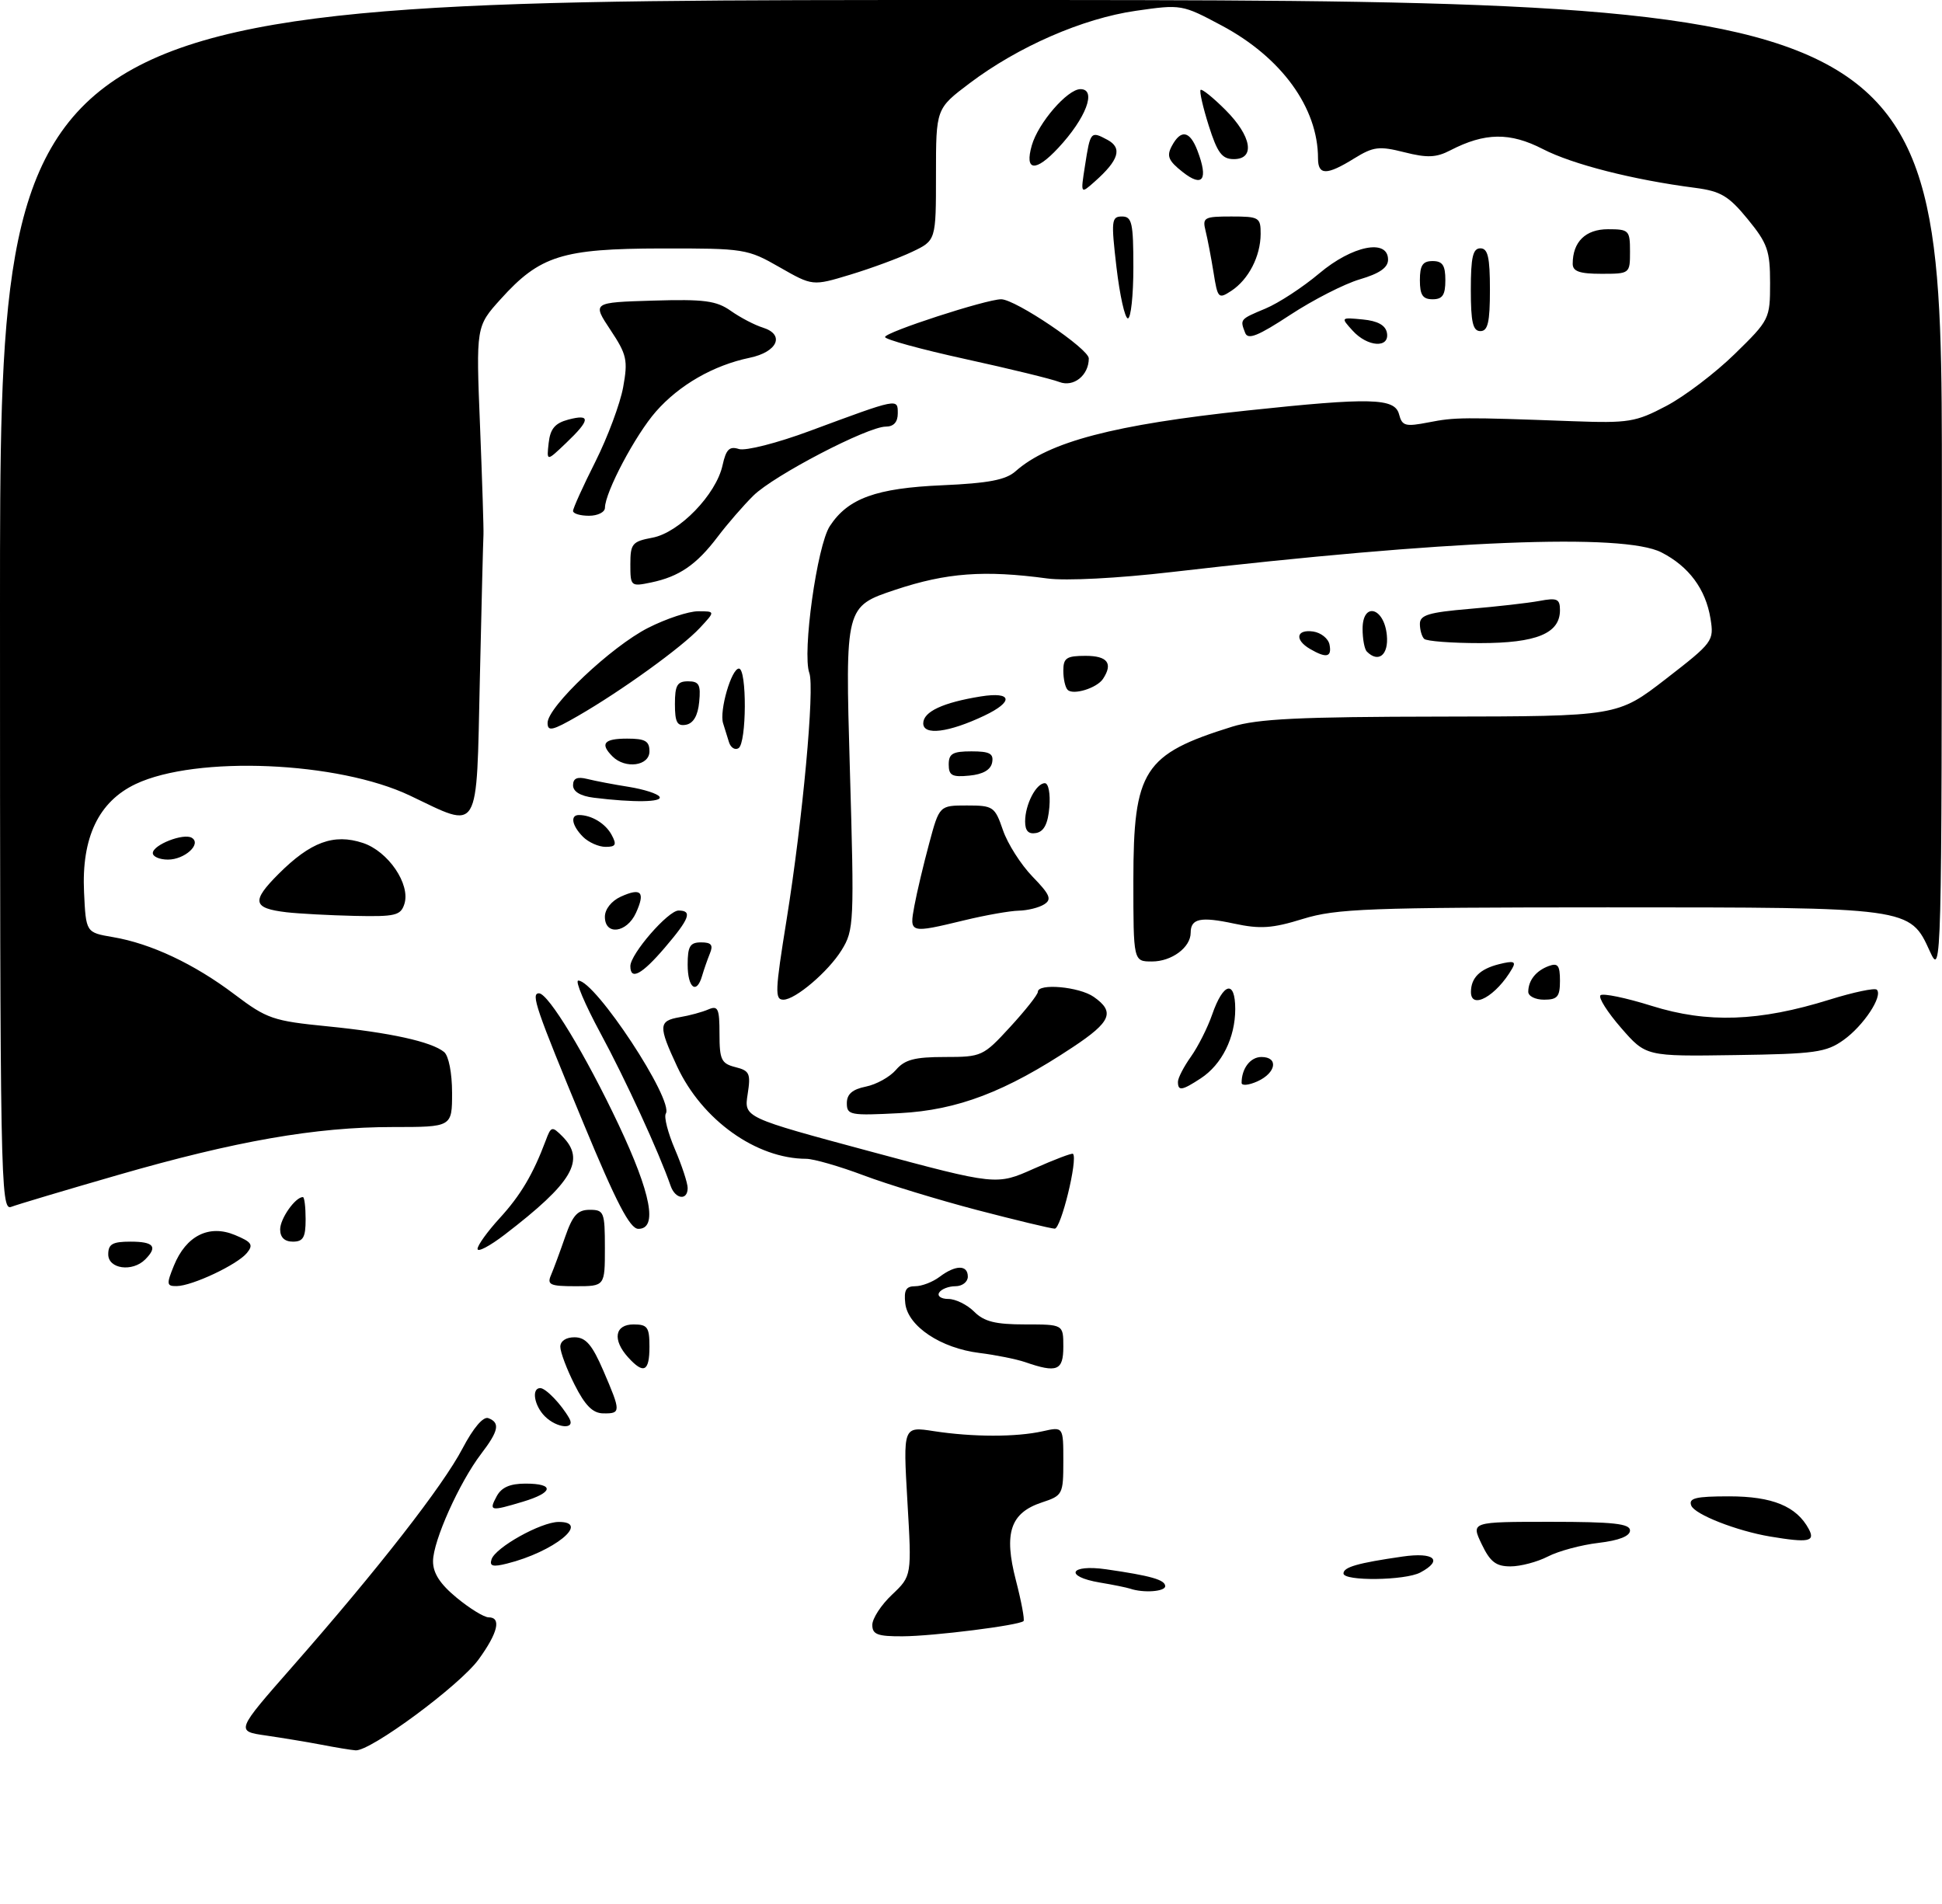 <?xml version="1.0" encoding="UTF-8" standalone="no"?>
<!DOCTYPE svg PUBLIC "-//W3C//DTD SVG 1.1//EN" "http://www.w3.org/Graphics/SVG/1.1/DTD/svg11.dtd" >
<svg xmlns="http://www.w3.org/2000/svg" xmlns:xlink="http://www.w3.org/1999/xlink" version="1.1" viewBox="0 0 305 299">
 <g >
 <path fill="currentColor"
d=" M 50.50 274.01 C 48.30 273.59 44.37 272.94 41.76 272.56 C 37.02 271.88 37.02 271.88 45.97 261.69 C 59.43 246.36 69.56 233.36 72.64 227.48 C 74.35 224.23 75.90 222.41 76.70 222.72 C 78.58 223.44 78.32 224.72 75.57 228.32 C 72.14 232.82 68.02 242.00 68.01 245.18 C 68.00 247.06 69.11 248.77 71.73 250.93 C 73.78 252.62 76.03 254.00 76.73 254.00 C 78.78 254.00 78.21 256.42 75.17 260.61 C 72.21 264.69 58.15 275.08 55.84 274.89 C 55.10 274.83 52.70 274.44 50.50 274.01 Z  M 137.00 255.19 C 137.00 254.19 138.39 252.05 140.10 250.44 C 143.20 247.50 143.20 247.50 142.51 235.76 C 141.83 224.01 141.83 224.01 146.66 224.76 C 152.80 225.70 159.58 225.71 163.75 224.78 C 167.00 224.05 167.00 224.05 167.00 229.45 C 167.00 234.68 166.90 234.88 163.65 235.95 C 158.68 237.59 157.62 240.74 159.55 248.18 C 160.41 251.50 160.95 254.39 160.75 254.59 C 160.07 255.26 146.57 256.96 141.75 256.98 C 137.82 257.00 137.00 256.69 137.00 255.19 Z  M 177.50 249.50 C 176.95 249.32 174.81 248.88 172.75 248.54 C 167.05 247.58 168.00 245.63 173.75 246.46 C 180.75 247.47 183.00 248.11 183.00 249.11 C 183.00 249.96 179.58 250.21 177.50 249.50 Z  M 211.00 247.11 C 211.00 246.11 213.25 245.47 220.25 244.46 C 225.27 243.73 226.71 245.02 223.07 246.96 C 220.70 248.23 211.00 248.35 211.00 247.11 Z  M 77.20 244.89 C 77.81 243.02 84.95 239.04 87.72 239.02 C 92.85 238.98 86.97 243.73 79.62 245.56 C 77.40 246.12 76.84 245.97 77.20 244.89 Z  M 232.70 242.50 C 231.03 239.00 231.03 239.00 243.52 239.00 C 253.38 239.00 256.00 239.29 256.00 240.36 C 256.00 241.25 254.27 241.93 251.05 242.31 C 248.33 242.63 244.76 243.59 243.10 244.45 C 241.45 245.30 238.81 246.00 237.23 246.00 C 234.95 246.00 234.04 245.30 232.70 242.50 Z  M 278.00 241.31 C 272.76 240.43 266.15 237.84 265.62 236.45 C 265.17 235.28 266.30 235.00 271.57 235.00 C 278.36 235.00 282.16 236.56 284.08 240.14 C 285.13 242.11 284.05 242.32 278.00 241.31 Z  M 78.00 235.00 C 78.75 233.59 80.09 233.00 82.54 233.00 C 87.13 233.00 86.94 234.40 82.13 235.84 C 77.00 237.38 76.75 237.33 78.00 235.00 Z  M 85.57 222.43 C 83.89 220.75 83.44 218.00 84.85 218.00 C 85.71 218.00 88.15 220.53 89.41 222.75 C 90.44 224.57 87.46 224.32 85.57 222.43 Z  M 90.25 217.48 C 89.01 215.03 88.00 212.34 88.00 211.51 C 88.00 210.61 88.90 210.01 90.25 210.02 C 92.00 210.03 93.00 211.19 94.76 215.27 C 97.54 221.72 97.54 222.01 94.75 221.97 C 93.10 221.95 91.90 220.75 90.25 217.48 Z  M 98.65 213.17 C 96.15 210.41 96.55 208.00 99.50 208.00 C 101.69 208.00 102.00 208.43 102.00 211.50 C 102.00 215.42 101.10 215.87 98.65 213.17 Z  M 161.00 213.92 C 159.62 213.45 156.40 212.80 153.82 212.48 C 147.75 211.73 142.60 208.29 142.18 204.72 C 141.94 202.61 142.29 202.00 143.74 202.00 C 144.77 202.00 146.49 201.34 147.56 200.53 C 150.08 198.63 152.00 198.61 152.00 200.50 C 152.00 201.32 151.13 202.00 150.06 202.00 C 148.99 202.00 147.84 202.45 147.50 203.00 C 147.16 203.55 147.81 204.00 148.94 204.00 C 150.07 204.00 151.90 204.90 153.00 206.00 C 154.56 207.56 156.33 208.00 161.00 208.00 C 167.00 208.00 167.00 208.00 167.00 211.50 C 167.00 215.26 166.02 215.66 161.00 213.92 Z  M 27.32 198.75 C 29.23 194.07 32.82 192.27 36.88 193.95 C 39.55 195.06 39.84 195.49 38.77 196.79 C 37.24 198.63 30.20 201.95 27.75 201.98 C 26.16 202.00 26.12 201.69 27.32 198.75 Z  M 86.54 200.25 C 86.95 199.29 87.95 196.59 88.76 194.25 C 89.94 190.85 90.71 190.00 92.62 190.00 C 94.86 190.00 95.00 190.35 95.00 196.00 C 95.00 202.00 95.00 202.00 90.39 202.00 C 86.39 202.00 85.88 201.77 86.54 200.25 Z  M 17.00 197.00 C 17.00 195.38 17.67 195.00 20.50 195.00 C 24.16 195.00 24.81 195.79 22.80 197.80 C 20.79 199.81 17.00 199.29 17.00 197.00 Z  M 75.00 196.14 C 75.00 195.57 76.56 193.41 78.46 191.33 C 81.76 187.73 83.72 184.42 85.71 179.12 C 86.54 176.88 86.70 176.84 88.30 178.44 C 92.03 182.17 89.96 185.70 79.25 193.91 C 76.91 195.70 75.00 196.71 75.00 196.14 Z  M 44.00 193.07 C 44.00 191.38 46.38 188.00 47.57 188.00 C 47.81 188.00 48.00 189.57 48.00 191.50 C 48.00 194.33 47.62 195.00 46.00 195.00 C 44.69 195.00 44.00 194.33 44.00 193.07 Z  M 91.65 176.45 C 84.14 158.34 83.34 156.00 84.65 156.00 C 86.12 156.00 92.00 165.71 97.15 176.62 C 102.28 187.50 103.32 193.01 100.25 192.99 C 98.93 192.98 96.80 188.89 91.65 176.45 Z  M 153.48 190.04 C 147.42 188.45 139.38 186.00 135.61 184.58 C 131.84 183.16 127.80 182.00 126.63 181.99 C 118.77 181.97 110.27 175.90 106.35 167.50 C 103.37 161.11 103.41 160.33 106.75 159.75 C 108.26 159.50 110.29 158.95 111.25 158.53 C 112.77 157.88 113.00 158.39 113.00 162.37 C 113.00 166.43 113.29 167.03 115.49 167.59 C 117.73 168.15 117.93 168.59 117.42 171.86 C 116.85 175.50 116.85 175.50 136.67 180.83 C 156.50 186.16 156.50 186.16 162.37 183.54 C 165.61 182.10 168.37 181.05 168.52 181.21 C 169.31 182.04 166.63 192.99 165.65 192.96 C 165.02 192.94 159.54 191.62 153.48 190.04 Z  M 0.00 95.11 C 0.00 0.00 0.00 0.00 152.50 0.00 C 305.00 0.00 305.00 0.00 304.98 76.75 C 304.96 152.26 304.93 153.43 303.10 149.42 C 299.95 142.48 300.07 142.50 252.50 142.50 C 214.86 142.51 209.89 142.70 204.64 144.31 C 199.80 145.81 197.92 145.93 193.81 145.05 C 188.55 143.92 187.00 144.25 187.00 146.49 C 187.00 148.79 184.02 151.00 180.93 151.00 C 178.00 151.00 178.00 151.00 178.00 138.25 C 178.01 120.93 179.60 118.46 193.50 114.13 C 197.50 112.89 204.04 112.57 226.27 112.54 C 254.04 112.50 254.04 112.50 261.63 106.63 C 269.04 100.89 269.21 100.67 268.64 97.15 C 267.89 92.52 265.24 88.95 260.93 86.75 C 254.97 83.71 227.32 84.82 184.00 89.84 C 175.57 90.82 167.41 91.24 164.50 90.85 C 154.57 89.51 148.66 89.95 140.63 92.62 C 132.74 95.25 132.74 95.25 133.47 120.59 C 134.18 145.02 134.13 146.06 132.17 149.23 C 130.08 152.60 124.91 157.00 123.04 157.00 C 121.67 157.00 121.72 155.72 123.54 144.43 C 126.06 128.73 127.97 108.06 127.11 105.70 C 125.97 102.56 128.32 85.68 130.33 82.62 C 133.18 78.26 137.60 76.66 148.00 76.21 C 155.26 75.89 157.97 75.37 159.50 74.01 C 164.72 69.38 174.98 66.69 195.90 64.47 C 215.33 62.40 219.06 62.50 219.73 65.07 C 220.21 66.91 220.71 67.04 224.38 66.33 C 228.53 65.52 229.65 65.51 247.00 66.15 C 255.78 66.47 256.89 66.29 261.69 63.76 C 264.55 62.26 269.39 58.58 272.44 55.60 C 277.91 50.26 278.00 50.08 278.00 44.44 C 278.00 39.36 277.60 38.22 274.48 34.41 C 271.49 30.76 270.25 30.03 266.23 29.50 C 256.53 28.25 246.98 25.82 242.31 23.41 C 237.14 20.75 233.21 20.81 227.80 23.60 C 225.57 24.76 224.16 24.82 220.56 23.91 C 216.59 22.91 215.70 23.02 212.67 24.89 C 208.36 27.56 207.00 27.55 207.00 24.87 C 207.00 16.92 201.27 9.02 191.87 4.01 C 185.65 0.69 185.51 0.67 178.37 1.70 C 170.04 2.90 159.90 7.32 152.26 13.09 C 147.00 17.06 147.00 17.06 147.00 27.42 C 147.00 37.77 147.00 37.77 143.25 39.55 C 141.19 40.53 136.83 42.14 133.56 43.13 C 127.62 44.93 127.62 44.93 122.44 41.97 C 117.40 39.08 116.90 39.00 103.88 39.02 C 88.28 39.05 84.79 40.15 78.63 46.98 C 74.76 51.27 74.76 51.27 75.39 66.88 C 75.73 75.47 75.98 83.17 75.93 84.00 C 75.88 84.83 75.62 95.06 75.36 106.75 C 74.81 131.35 75.48 130.24 64.41 124.96 C 53.12 119.57 30.82 118.63 21.31 123.13 C 15.48 125.90 12.79 131.54 13.20 140.14 C 13.50 146.45 13.50 146.45 17.73 147.17 C 23.70 148.18 30.52 151.39 36.85 156.18 C 41.92 160.01 42.91 160.34 51.39 161.18 C 61.23 162.16 67.77 163.59 69.75 165.22 C 70.47 165.81 71.00 168.53 71.00 171.62 C 71.00 177.00 71.00 177.00 61.68 177.00 C 49.56 177.00 37.03 179.19 18.50 184.54 C 10.25 186.92 2.71 189.17 1.75 189.54 C 0.09 190.18 0.00 185.28 0.00 95.11 Z  M 105.33 186.25 C 103.50 180.97 98.21 169.48 94.30 162.25 C 91.85 157.71 90.28 154.00 90.82 154.00 C 93.49 154.00 105.87 172.79 104.57 174.89 C 104.25 175.40 104.90 177.92 106.00 180.49 C 107.10 183.06 108.00 185.80 108.00 186.58 C 108.00 188.59 106.06 188.35 105.33 186.25 Z  M 133.00 173.25 C 133.00 171.83 133.87 171.08 135.99 170.65 C 137.63 170.32 139.75 169.14 140.71 168.03 C 142.09 166.41 143.65 166.00 148.38 166.00 C 154.18 166.00 154.42 165.89 158.66 161.27 C 161.05 158.67 163.00 156.20 163.00 155.77 C 163.00 154.38 169.50 154.96 171.78 156.56 C 175.15 158.92 174.51 160.47 168.50 164.45 C 157.93 171.47 150.41 174.34 141.30 174.82 C 133.52 175.22 133.00 175.13 133.00 173.25 Z  M 185.00 169.90 C 185.00 169.30 185.92 167.52 187.04 165.95 C 188.16 164.37 189.66 161.40 190.37 159.35 C 192.12 154.29 194.00 153.83 194.00 158.47 C 194.00 162.96 191.90 167.18 188.59 169.35 C 185.63 171.29 185.00 171.39 185.00 169.90 Z  M 195.00 170.06 C 195.00 167.80 196.38 166.00 198.11 166.00 C 200.83 166.00 200.44 168.48 197.50 169.82 C 196.12 170.44 195.00 170.55 195.00 170.06 Z  M 254.60 161.43 C 252.46 158.97 251.00 156.67 251.36 156.31 C 251.72 155.95 255.35 156.70 259.43 157.98 C 268.18 160.72 276.29 160.44 287.35 156.99 C 291.11 155.82 294.45 155.12 294.76 155.43 C 295.76 156.43 292.68 161.09 289.54 163.33 C 286.81 165.28 285.07 165.52 272.50 165.70 C 258.50 165.91 258.50 165.91 254.60 161.43 Z  M 231.02 155.75 C 231.04 153.55 232.44 152.18 235.41 151.43 C 237.72 150.85 238.14 150.99 237.50 152.10 C 235.02 156.42 230.98 158.69 231.02 155.75 Z  M 240.02 155.75 C 240.04 153.95 241.24 152.45 243.25 151.71 C 244.67 151.19 245.00 151.62 245.00 154.03 C 245.00 156.53 244.61 157.00 242.50 157.00 C 241.12 157.00 240.01 156.44 240.02 155.75 Z  M 108.00 151.50 C 108.00 148.61 108.37 148.00 110.11 148.00 C 111.72 148.00 112.05 148.41 111.49 149.75 C 111.10 150.71 110.55 152.29 110.27 153.25 C 109.41 156.25 108.00 155.17 108.00 151.50 Z  M 99.00 151.73 C 99.00 149.83 104.93 143.00 106.57 143.00 C 108.78 143.00 108.30 144.28 104.42 148.82 C 100.79 153.07 99.00 154.02 99.00 151.73 Z  M 95.00 143.98 C 95.00 142.79 96.03 141.49 97.50 140.82 C 100.71 139.36 101.38 140.08 99.88 143.37 C 98.44 146.53 95.00 146.96 95.00 143.98 Z  M 143.61 142.25 C 143.99 140.19 145.03 135.80 145.92 132.50 C 147.53 126.50 147.53 126.50 151.86 126.50 C 155.99 126.50 156.25 126.68 157.52 130.38 C 158.25 132.51 160.34 135.79 162.16 137.67 C 164.92 140.51 165.23 141.25 163.99 142.03 C 163.17 142.55 161.38 142.99 160.00 143.02 C 158.62 143.05 154.80 143.72 151.50 144.52 C 142.83 146.61 142.80 146.60 143.61 142.25 Z  M 45.00 143.27 C 39.67 142.64 39.45 141.55 43.75 137.25 C 48.77 132.23 52.42 130.88 56.98 132.38 C 60.97 133.69 64.50 138.87 63.51 141.97 C 62.93 143.78 62.09 143.98 55.68 143.84 C 51.73 143.75 46.92 143.49 45.00 143.27 Z  M 24.00 133.98 C 24.00 132.68 28.85 130.79 30.13 131.58 C 31.70 132.55 29.01 135.00 26.38 135.00 C 25.07 135.00 24.00 134.54 24.00 133.98 Z  M 91.57 131.43 C 89.83 129.68 89.51 128.00 90.92 128.00 C 92.91 128.00 95.10 129.33 96.06 131.12 C 96.89 132.66 96.72 133.00 95.11 133.00 C 94.03 133.00 92.44 132.29 91.57 131.43 Z  M 161.00 129.01 C 161.00 126.35 162.73 123.00 164.10 123.00 C 164.67 123.00 164.98 124.65 164.81 126.74 C 164.59 129.36 163.97 130.58 162.75 130.82 C 161.53 131.05 161.00 130.50 161.00 129.01 Z  M 93.25 125.28 C 91.16 125.02 90.00 124.32 90.00 123.33 C 90.00 122.23 90.65 121.94 92.25 122.34 C 93.49 122.65 96.42 123.21 98.77 123.58 C 101.12 123.96 103.29 124.65 103.58 125.13 C 104.11 125.99 99.53 126.06 93.25 125.28 Z  M 149.00 120.06 C 149.00 118.36 149.63 118.00 152.57 118.00 C 155.44 118.00 156.08 118.35 155.82 119.75 C 155.60 120.90 154.38 121.61 152.24 121.81 C 149.53 122.08 149.00 121.79 149.00 120.06 Z  M 96.20 118.80 C 94.19 116.79 94.84 116.00 98.50 116.00 C 101.33 116.00 102.00 116.38 102.00 118.00 C 102.00 120.29 98.21 120.81 96.20 118.80 Z  M 114.49 116.56 C 114.22 115.70 113.80 114.36 113.56 113.57 C 112.96 111.62 114.87 105.00 116.05 105.00 C 117.32 105.00 117.27 116.71 115.99 117.50 C 115.44 117.85 114.76 117.42 114.49 116.56 Z  M 86.00 113.53 C 86.00 111.00 96.02 101.53 101.80 98.60 C 104.62 97.17 108.15 96.00 109.64 96.00 C 112.35 96.00 112.35 96.00 109.92 98.61 C 107.11 101.64 97.59 108.51 90.75 112.45 C 86.76 114.75 86.00 114.93 86.00 113.53 Z  M 145.00 113.60 C 145.00 111.77 148.09 110.33 154.06 109.37 C 158.98 108.59 159.26 110.18 154.58 112.40 C 148.99 115.05 145.00 115.55 145.00 113.60 Z  M 106.00 110.57 C 106.00 107.63 106.36 107.00 108.06 107.00 C 109.79 107.00 110.08 107.53 109.81 110.24 C 109.61 112.38 108.90 113.60 107.75 113.82 C 106.35 114.08 106.00 113.44 106.00 110.57 Z  M 167.68 108.34 C 167.30 107.97 167.00 106.62 167.00 105.33 C 167.00 103.33 167.50 103.00 170.50 103.00 C 173.94 103.00 174.84 104.18 173.23 106.62 C 172.28 108.06 168.55 109.22 167.68 108.34 Z  M 205.75 101.92 C 203.28 100.48 203.58 98.80 206.24 99.18 C 207.47 99.36 208.63 100.29 208.81 101.25 C 209.19 103.22 208.31 103.41 205.75 101.92 Z  M 214.67 102.33 C 214.30 101.97 214.00 100.36 214.00 98.76 C 214.00 94.48 217.39 95.37 217.81 99.76 C 218.11 102.85 216.50 104.17 214.67 102.33 Z  M 223.67 100.33 C 223.30 99.97 223.00 98.91 223.00 97.98 C 223.00 96.59 224.40 96.17 230.75 95.63 C 235.01 95.27 239.96 94.71 241.75 94.38 C 244.56 93.85 245.00 94.05 245.00 95.83 C 245.00 99.48 241.31 101.00 232.44 101.00 C 227.98 101.00 224.03 100.70 223.67 100.33 Z  M 99.00 88.62 C 99.00 85.38 99.29 85.04 102.48 84.44 C 106.68 83.65 112.48 77.66 113.48 73.07 C 114.03 70.57 114.56 70.04 116.05 70.52 C 117.09 70.85 122.07 69.58 127.21 67.67 C 141.16 62.50 141.00 62.53 141.00 64.93 C 141.00 66.29 140.35 67.00 139.12 67.00 C 136.26 67.00 121.55 74.66 118.33 77.83 C 116.78 79.36 114.24 82.28 112.70 84.32 C 109.38 88.70 106.67 90.56 102.25 91.48 C 99.07 92.14 99.00 92.08 99.00 88.62 Z  M 90.00 80.25 C 89.99 79.84 91.57 76.35 93.51 72.50 C 95.44 68.65 97.40 63.39 97.87 60.81 C 98.64 56.56 98.45 55.69 95.87 51.81 C 93.01 47.50 93.01 47.50 102.55 47.21 C 110.62 46.97 112.51 47.22 114.79 48.83 C 116.28 49.88 118.54 51.06 119.81 51.45 C 123.32 52.55 122.12 55.28 117.73 56.19 C 112.06 57.37 106.69 60.45 103.02 64.63 C 99.79 68.31 95.03 77.30 95.01 79.75 C 95.00 80.44 93.88 81.00 92.50 81.00 C 91.12 81.00 90.00 80.66 90.00 80.25 Z  M 86.17 69.57 C 86.42 67.34 87.16 66.46 89.25 65.90 C 92.81 64.96 92.72 65.94 88.92 69.56 C 85.84 72.50 85.84 72.50 86.17 69.57 Z  M 166.37 59.99 C 165.20 59.53 158.57 57.91 151.62 56.39 C 144.68 54.87 139.00 53.31 139.00 52.93 C 139.00 52.17 154.90 47.00 157.24 47.00 C 159.47 47.00 171.00 54.78 171.00 56.29 C 171.00 58.95 168.61 60.86 166.37 59.99 Z  M 195.56 52.28 C 194.73 50.13 194.71 50.15 198.75 48.46 C 200.81 47.60 204.60 45.12 207.18 42.95 C 212.38 38.56 218.00 37.44 218.00 40.78 C 218.00 42.03 216.66 42.96 213.56 43.87 C 211.12 44.59 206.20 47.11 202.62 49.46 C 197.58 52.77 195.99 53.41 195.56 52.28 Z  M 212.43 51.92 C 210.55 49.85 210.56 49.84 214.01 50.17 C 216.36 50.39 217.59 51.07 217.82 52.25 C 218.29 54.73 214.78 54.52 212.43 51.92 Z  M 231.00 45.50 C 231.00 40.39 231.32 39.00 232.50 39.00 C 233.68 39.00 234.00 40.39 234.00 45.50 C 234.00 50.61 233.68 52.00 232.50 52.00 C 231.32 52.00 231.00 50.61 231.00 45.50 Z  M 175.35 42.00 C 174.49 34.63 174.56 34.00 176.21 34.00 C 177.78 34.00 178.00 34.98 178.00 42.00 C 178.00 46.40 177.61 50.00 177.14 50.00 C 176.67 50.00 175.87 46.40 175.35 42.00 Z  M 190.59 42.78 C 190.21 40.43 189.65 37.49 189.34 36.25 C 188.82 34.16 189.11 34.00 193.39 34.00 C 197.76 34.00 198.00 34.15 197.99 36.75 C 197.97 40.26 196.09 43.90 193.38 45.68 C 191.36 47.00 191.24 46.87 190.59 42.78 Z  M 223.00 44.00 C 223.00 41.67 223.44 41.00 225.00 41.00 C 226.56 41.00 227.00 41.67 227.00 44.00 C 227.00 46.33 226.56 47.00 225.00 47.00 C 223.44 47.00 223.00 46.33 223.00 44.00 Z  M 247.00 41.43 C 247.00 37.98 249.02 36.00 252.54 36.00 C 255.83 36.00 256.00 36.17 256.00 39.50 C 256.00 42.98 255.98 43.00 251.50 43.00 C 248.08 43.00 247.00 42.62 247.00 41.43 Z  M 170.40 26.04 C 171.24 20.62 171.30 20.55 173.93 21.96 C 176.31 23.24 175.73 25.15 171.94 28.51 C 169.70 30.50 169.70 30.50 170.40 26.04 Z  M 185.75 27.02 C 183.50 25.25 183.19 24.51 184.04 22.93 C 185.47 20.26 186.87 20.52 188.07 23.67 C 189.80 28.22 188.91 29.51 185.75 27.02 Z  M 162.05 22.83 C 163.06 19.30 167.65 14.00 169.69 14.00 C 172.29 14.00 170.57 18.56 166.19 23.25 C 162.62 27.08 160.88 26.90 162.05 22.83 Z  M 189.84 19.74 C 188.93 16.86 188.35 14.33 188.56 14.12 C 188.76 13.91 190.52 15.32 192.47 17.27 C 196.59 21.39 197.19 25.01 193.75 24.99 C 191.92 24.98 191.19 24.00 189.84 19.74 Z "/>
</g>
</svg>